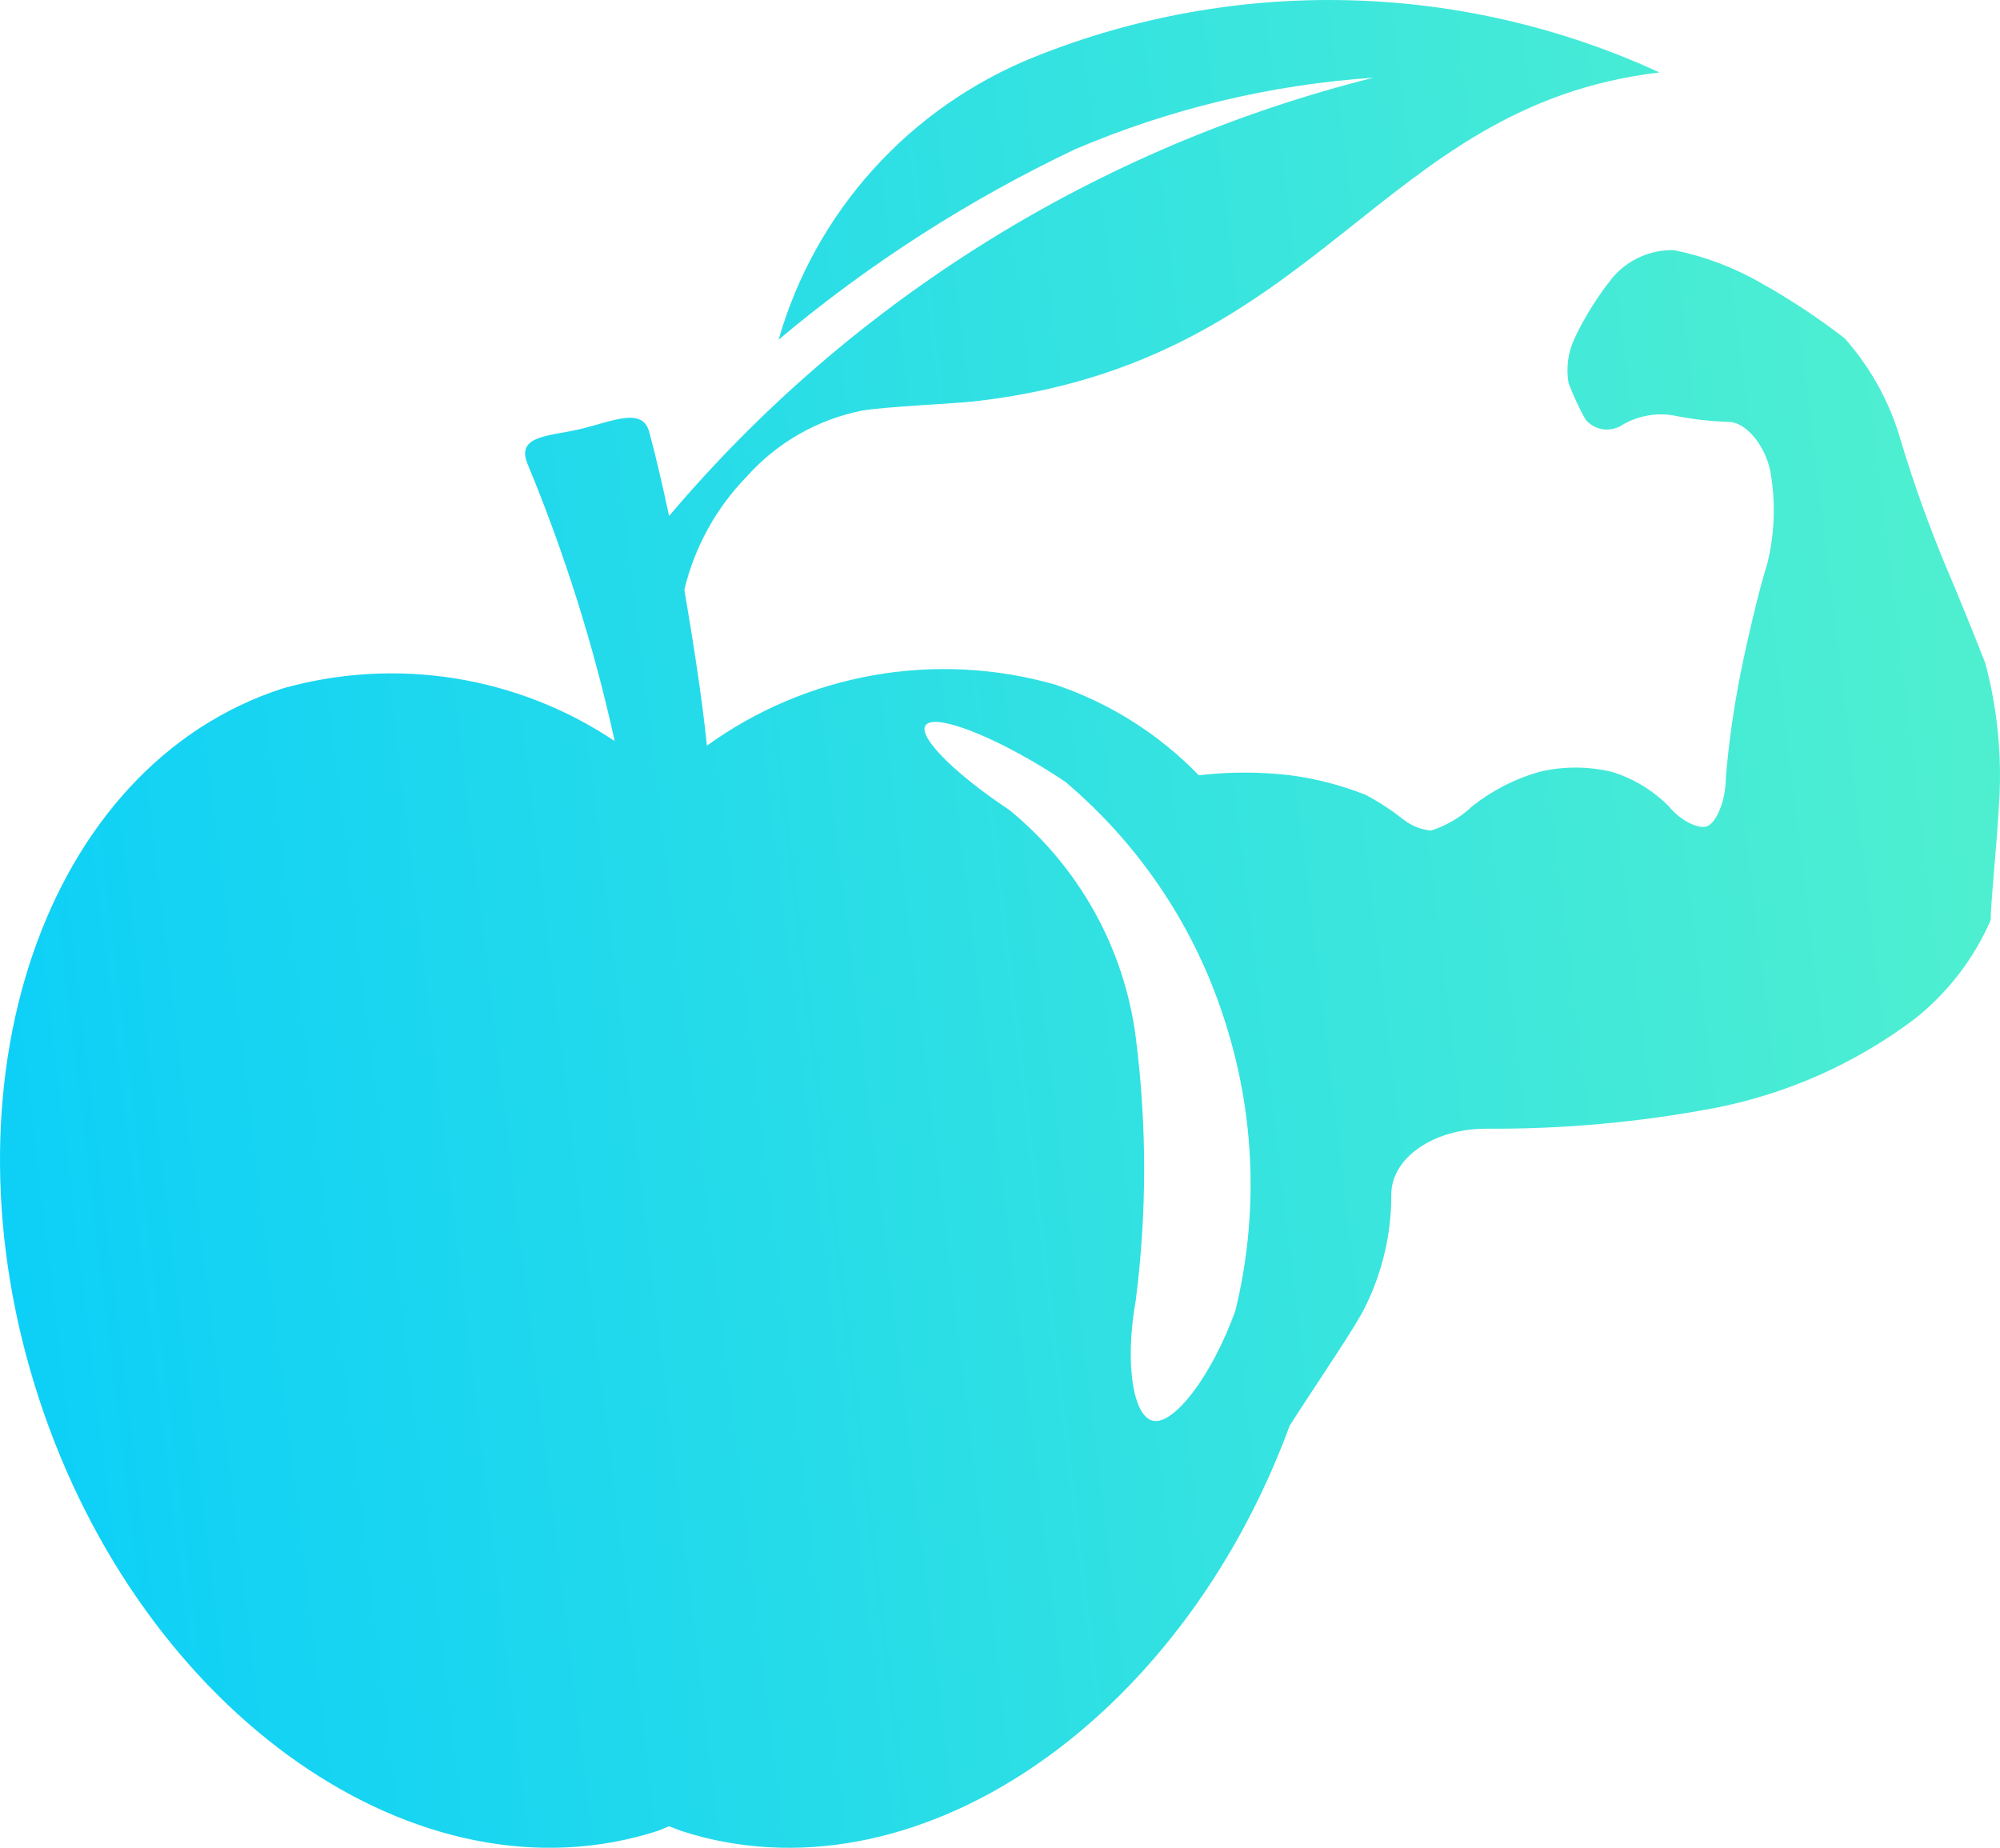 <svg width="92" height="85" viewBox="0 0 92 85" fill="none" xmlns="http://www.w3.org/2000/svg">
<path d="M89.527 26.097C88.737 24.206 88.044 22.276 87.45 20.315C86.957 18.557 86.07 16.933 84.855 15.563C83.638 14.621 82.352 13.771 81.008 13.02C79.766 12.304 78.415 11.793 77.008 11.506C76.476 11.492 75.948 11.597 75.461 11.812C74.975 12.026 74.544 12.346 74.198 12.747C73.513 13.596 72.929 14.52 72.458 15.502C72.136 16.16 72.029 16.901 72.153 17.621C72.373 18.206 72.638 18.772 72.947 19.316C73.154 19.556 73.444 19.71 73.76 19.75C74.076 19.789 74.396 19.71 74.656 19.528C75.348 19.131 76.157 18.981 76.947 19.104C77.791 19.279 78.649 19.381 79.511 19.407C80.305 19.407 81.191 20.467 81.435 21.678C81.691 23.105 81.639 24.57 81.282 25.976C80.916 27.127 80.397 29.337 80.092 30.85C79.763 32.47 79.529 34.108 79.389 35.754C79.389 36.905 78.901 37.934 78.473 38.025C78.046 38.115 77.282 37.722 76.763 37.086C76.04 36.36 75.149 35.819 74.168 35.512C73.055 35.24 71.892 35.24 70.779 35.512C69.667 35.835 68.63 36.37 67.725 37.086C67.186 37.594 66.539 37.977 65.832 38.206C65.363 38.164 64.916 37.985 64.55 37.692C64.013 37.27 63.441 36.895 62.84 36.572C61.722 36.125 60.553 35.82 59.359 35.663C57.959 35.498 56.545 35.498 55.145 35.663C53.307 33.763 51.034 32.33 48.519 31.486C45.812 30.717 42.963 30.571 40.191 31.059C37.418 31.547 34.794 32.656 32.519 34.301C32.275 31.94 31.878 29.488 31.481 27.127C31.949 25.167 32.941 23.369 34.351 21.92C35.734 20.369 37.588 19.306 39.633 18.892C40.641 18.711 43.939 18.56 44.763 18.469C60.794 16.683 63.267 4.876 76.336 3.333C71.842 1.261 66.966 0.13 62.012 0.011C57.058 -0.109 52.132 0.785 47.542 2.636C44.721 3.776 42.2 5.538 40.168 7.789C38.136 10.039 36.648 12.718 35.817 15.623C39.962 12.144 44.538 9.204 49.435 6.874C53.793 5.01 58.44 3.894 63.175 3.575C50.508 6.755 39.173 13.809 30.779 23.736C30.473 22.313 30.168 20.981 29.862 19.861C29.557 18.741 28.244 19.347 26.809 19.71C25.374 20.073 23.756 19.982 24.244 21.284C25.966 25.426 27.315 29.711 28.275 34.089C26.062 32.607 23.549 31.622 20.911 31.203C18.274 30.785 15.576 30.943 13.007 31.667C2.046 35.209 -2.962 49.831 1.801 64.362C6.565 78.892 19.297 87.762 30.259 84.22L30.779 84.008L31.328 84.22C41.954 87.671 54.259 79.346 59.328 65.573C60.824 63.242 62.382 61.001 62.809 60.093C63.599 58.491 64.006 56.73 64 54.947C64 53.252 65.954 51.92 68.366 51.92C71.87 51.944 75.367 51.629 78.809 50.981C82.195 50.332 85.383 48.912 88.122 46.834C89.624 45.63 90.808 44.082 91.573 42.323C91.573 41.476 91.847 38.993 91.969 36.783C92.086 34.674 91.869 32.56 91.328 30.517C90.901 29.427 90.076 27.369 89.527 26.097ZM46.443 37.268C43.664 35.421 41.985 33.635 42.687 33.272C43.389 32.909 46.259 34.12 49.008 35.966C52.495 38.915 55.059 42.791 56.397 47.137C57.742 51.406 57.89 55.959 56.824 60.305C55.725 63.332 54.015 65.512 53.069 65.361C52.122 65.209 51.725 62.727 52.244 59.821C52.759 55.801 52.759 51.732 52.244 47.712C51.717 43.627 49.643 39.893 46.443 37.268Z" fill="url(#paint0_linear)"/>
<defs>
<linearGradient id="paint0_linear" x1="83.272" y1="-22.5" x2="-26.541" y2="-9.289" gradientUnits="userSpaceOnUse">
<stop stop-color="#4EEFD1"/>
<stop offset="1" stop-color="#00C9FF"/>
</linearGradient>
</defs>
</svg>
